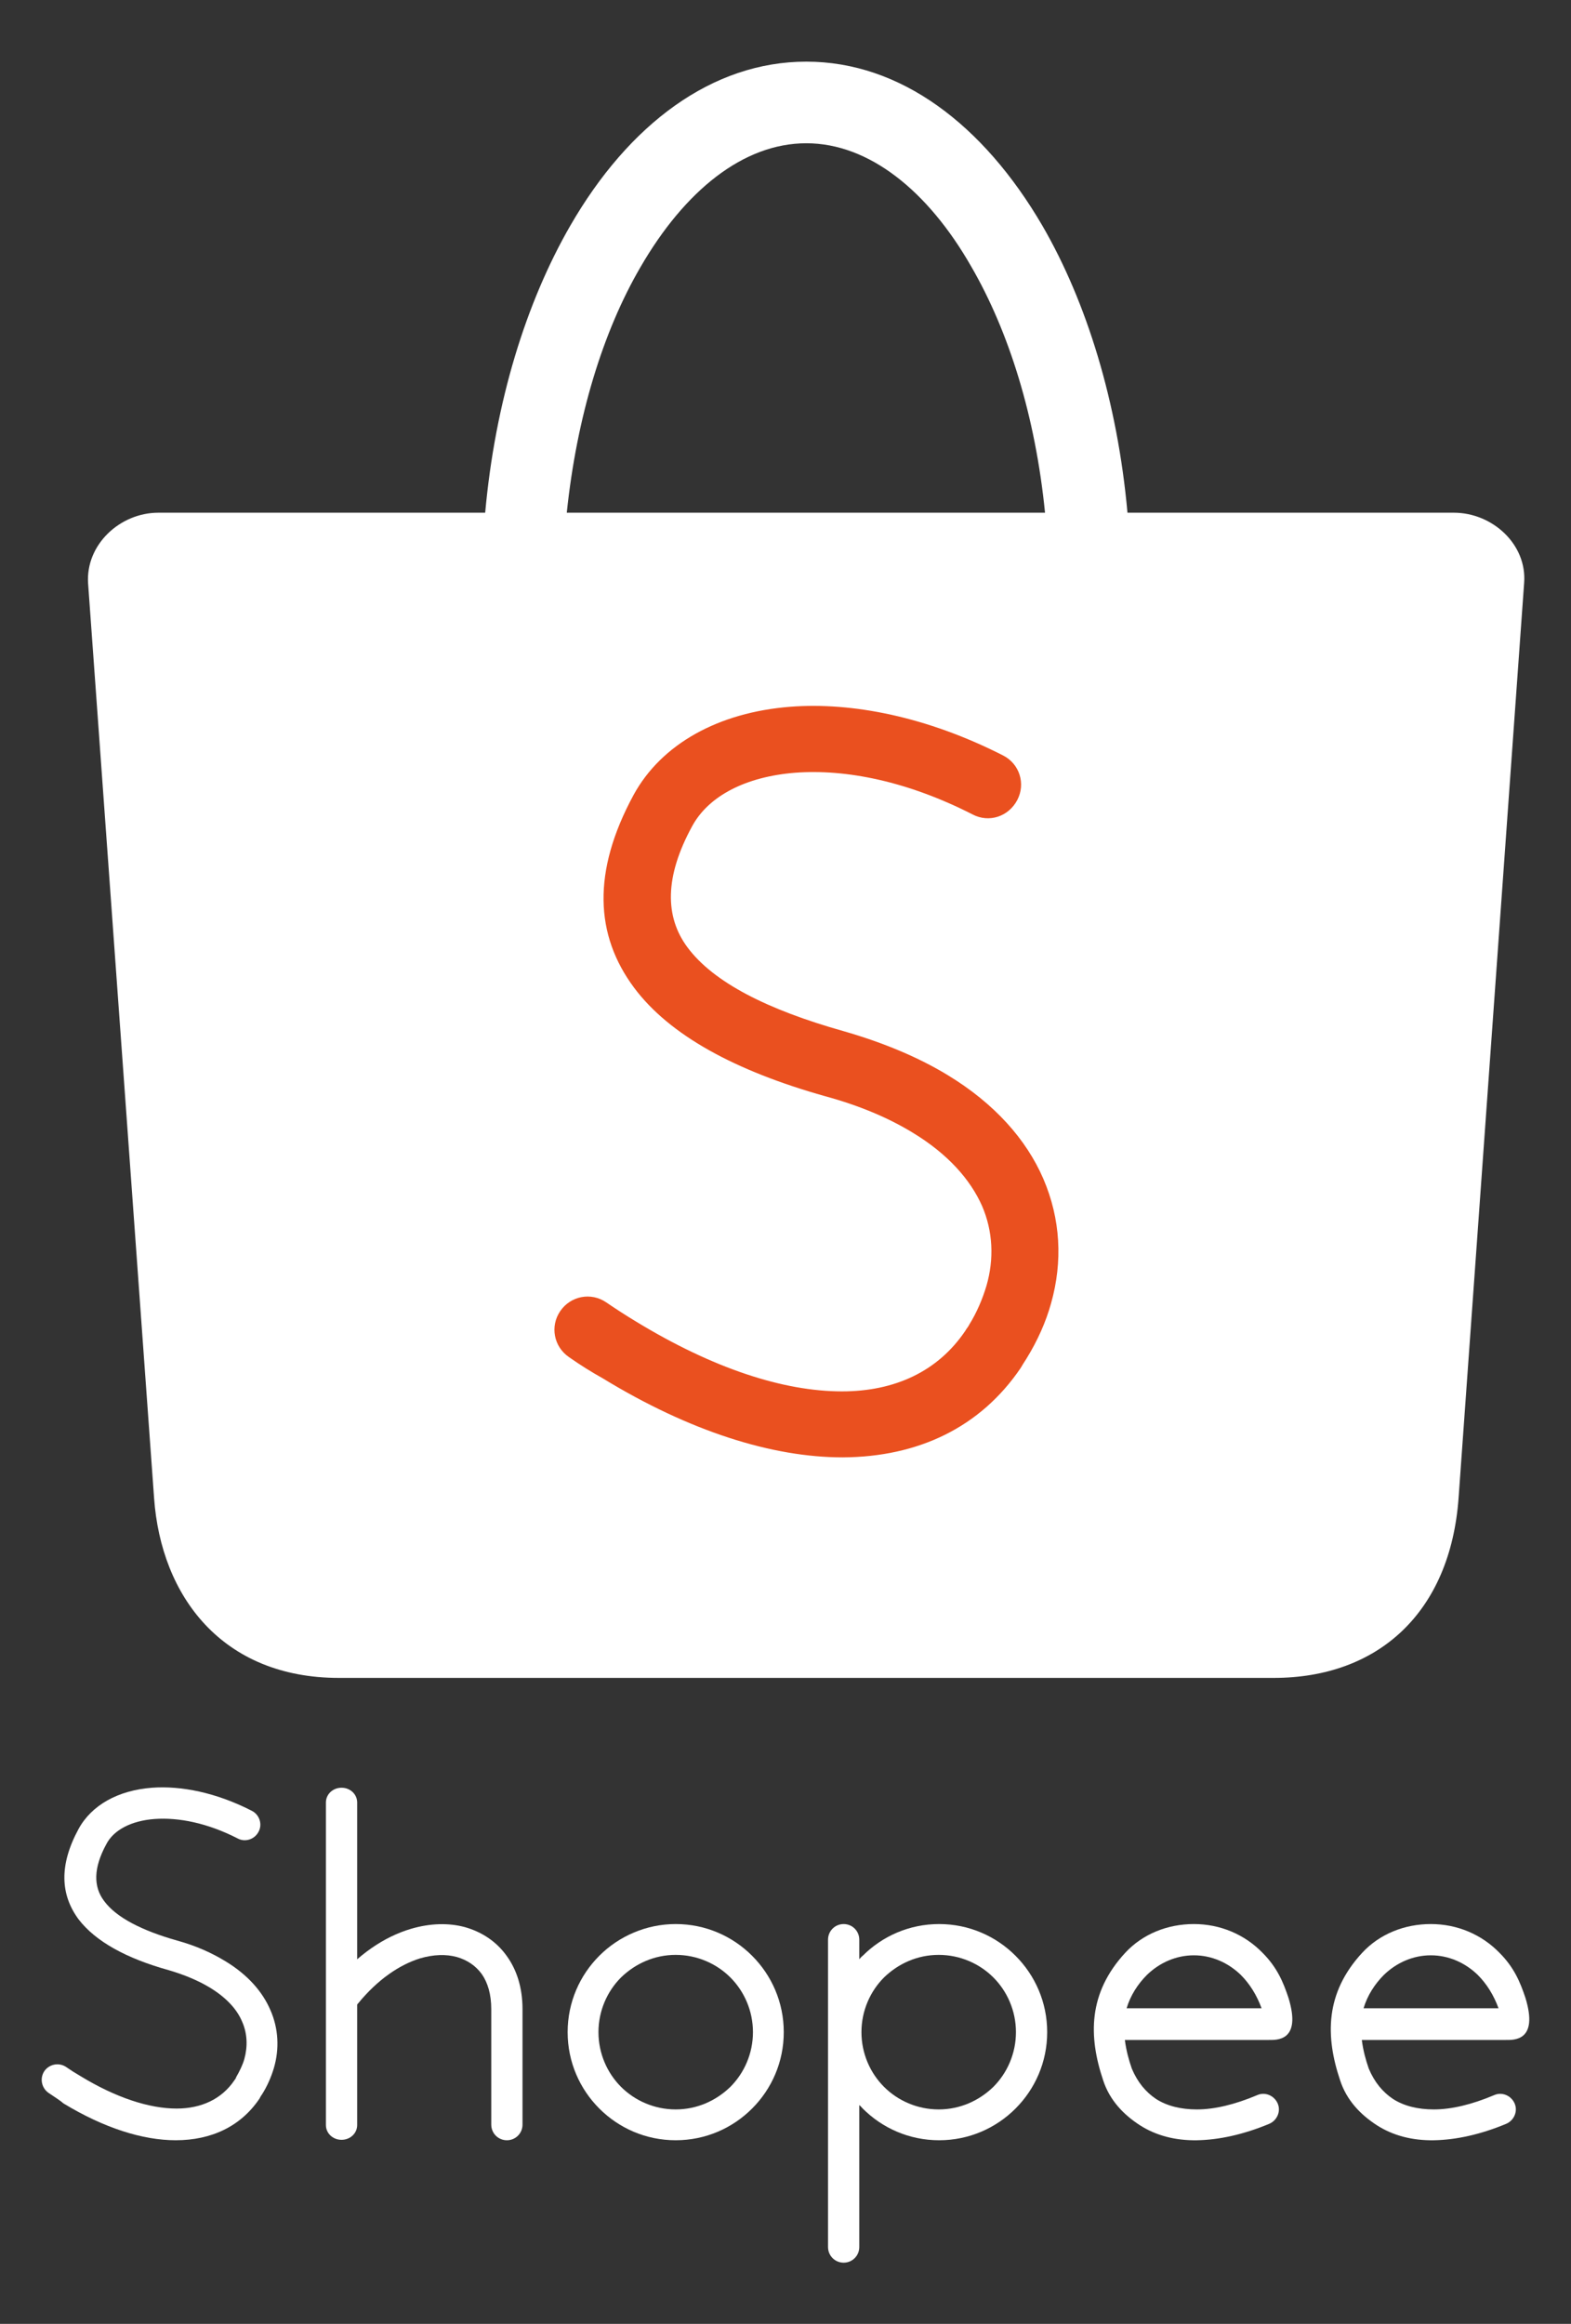 <?xml version="1.0" encoding="utf-8"?>
<!-- Generator: Adobe Illustrator 21.1.0, SVG Export Plug-In . SVG Version: 6.00 Build 0)  -->
<svg version="1.1" id="Layer_1" xmlns="http://www.w3.org/2000/svg" xmlns:xlink="http://www.w3.org/1999/xlink" x="0px" y="0px"
	 viewBox="0 0 362 535.3" style="enable-background:new 0 0 362 535.3;" xml:space="preserve">
<rect x="0" y="0" width="362" height="535.3" fill="#333333" stroke="none"/>
<style type="text/css">
	.st0{fill:#ffffff;}
	.st1{fill:#EA501F;}
</style>
<path class="st0" d="M11.2,482.1c-1.6-1.1-2.1-3.3-1-5c1.1-1.6,3.3-2.1,5-1c1,0.7,2.1,1.4,3.3,2.1c8.2,5,15.9,7.5,22.2,7.5
	c5.7,0,10.4-2.2,13.3-6.5v0c0.2-0.3,0.4-0.5,0.4-0.7c0.8-1.4,1.5-2.8,1.9-4.2c0.8-2.9,0.7-5.9-0.5-8.6c-1.2-2.9-3.7-5.6-7.5-7.9l0,0
	c-2.5-1.5-5.7-2.9-9.5-4c-9.7-2.7-16.8-6.6-20.7-11.7c-4.2-5.7-4.5-12.5,0-20.8c3-5.5,9.1-8.9,16.9-9.5c6.7-0.5,14.8,1.1,23,5.3
	c1.8,0.9,2.5,3.1,1.6,4.8c-0.9,1.8-3.1,2.5-4.8,1.6c-7-3.6-13.7-4.9-19.2-4.5c-5.3,0.4-9.4,2.5-11.1,5.8c-3,5.5-3,9.8-0.5,13.1
	c2.8,3.8,8.7,6.8,16.8,9.1c4.4,1.2,8.1,2.9,11.2,4.8h0c5.1,3.1,8.5,7,10.3,11.2c1.9,4.3,2.1,9,0.8,13.4c-0.6,2-1.5,4.1-2.7,6
	c-0.3,0.4-0.5,0.8-0.6,1l0,0c-4.3,6.4-11.1,9.6-19.3,9.6c-7.6,0-16.5-2.8-25.9-8.5C13.7,483.7,12.5,483,11.2,482.1z"/>
<path class="st0" d="M75.1,415.2c0-1.9,1.6-3.4,3.6-3.4c2,0,3.6,1.5,3.6,3.4v74.3c0,1.9-1.6,3.4-3.6,3.4c-2,0-3.6-1.5-3.6-3.4V415.2
	z"/>
<path class="st0" d="M82.5,461.5c-1.3,1.5-3.5,1.8-5.1,0.5c-1.5-1.3-1.8-3.5-0.5-5.1c5.5-6.7,11.7-10.8,17.8-12.6
	c4.4-1.3,8.7-1.4,12.4-0.4c3.9,1.1,7.3,3.3,9.7,6.7c2.3,3.2,3.6,7.3,3.6,12.2v26.6c0,2-1.6,3.6-3.6,3.6c-2,0-3.6-1.6-3.6-3.6v-26.6
	c0-3.4-0.8-6.1-2.2-8.1c-1.4-1.9-3.3-3.2-5.7-3.9c-2.5-0.7-5.4-0.6-8.5,0.3C92,452.6,87,456,82.5,461.5z"/>
<path class="st0" d="M155.7,443.2c6.9,0,13.1,2.8,17.6,7.3l0,0c4.5,4.5,7.3,10.7,7.3,17.6c0,6.9-2.8,13.1-7.3,17.6
	c-4.5,4.5-10.7,7.3-17.6,7.3s-13.1-2.8-17.6-7.3v0c-4.5-4.5-7.3-10.7-7.3-17.6c0-6.9,2.8-13.1,7.3-17.6v0
	C142.6,446,148.9,443.2,155.7,443.2L155.7,443.2z M168.3,455.5c-3.2-3.2-7.7-5.2-12.6-5.2c-4.9,0-9.3,2-12.6,5.2l0,0
	c-3.2,3.2-5.2,7.7-5.2,12.6c0,4.9,2,9.4,5.2,12.6l0,0c3.2,3.2,7.7,5.2,12.6,5.2s9.3-2,12.6-5.2c3.2-3.2,5.2-7.7,5.2-12.6
	C173.5,463.2,171.5,458.7,168.3,455.5z"/>
<path class="st0" d="M190.8,446.8c0-2,1.6-3.6,3.6-3.6c2,0,3.6,1.6,3.6,3.6v4.5c0.3-0.3,0.5-0.6,0.8-0.8v0
	c4.5-4.5,10.7-7.3,17.6-7.3c6.9,0,13.1,2.8,17.6,7.3l0,0c4.5,4.5,7.3,10.7,7.3,17.6c0,6.9-2.8,13.1-7.3,17.6
	c-4.5,4.5-10.7,7.3-17.6,7.3s-13.1-2.8-17.6-7.3v0c-0.3-0.3-0.5-0.6-0.8-0.8v32.7c0,2-1.6,3.6-3.6,3.6c-2,0-3.6-1.6-3.6-3.6V446.8
	L190.8,446.8z M228.9,455.5c-3.2-3.2-7.7-5.2-12.6-5.2c-4.9,0-9.3,2-12.6,5.2l0,0c-3.2,3.2-5.2,7.7-5.2,12.6c0,4.9,2,9.4,5.2,12.6
	l0,0c3.2,3.2,7.7,5.2,12.6,5.2c4.9,0,9.3-2,12.6-5.2c3.2-3.2,5.2-7.7,5.2-12.6C234.1,463.2,232.1,458.7,228.9,455.5z"/>
<path class="st0" d="M275.1,443.2c6.1,0,11.7,2.4,15.8,6.6c3.4,3.4,4.8,6.8,6,10.4c3.1,10.1-2.8,9.7-4.6,9.7h-33.1
	c0.3,2.4,0.9,4.6,1.6,6.6c1.3,3.1,3.2,5.4,5.6,7c2.5,1.6,5.7,2.4,9.4,2.4c4,0,8.7-1.1,13.9-3.3c1.8-0.8,3.9,0.1,4.7,1.9
	s-0.1,3.9-1.9,4.7c-6,2.5-11.6,3.7-16.6,3.8c-5.1,0.1-9.6-1.1-13.3-3.5c-3.7-2.4-6.9-5.7-8.4-10.3c-3.4-10.1-3.5-20.1,5.1-29.4
	C263.3,445.5,269,443.2,275.1,443.2L275.1,443.2z M285.9,454.9c-2.9-2.8-6.7-4.5-10.8-4.5c-4.1,0-7.9,1.7-10.8,4.5
	c-2.1,2.1-3.8,4.7-4.7,7.7h31.1C289.6,459.6,288,457,285.9,454.9z"/>
<path class="st0" d="M329.7,443.2c6.1,0,11.7,2.4,15.8,6.6c3.4,3.4,4.8,6.8,6,10.4c3.1,10.1-2.8,9.7-4.6,9.7h-33.1
	c0.3,2.4,0.9,4.6,1.6,6.6c1.3,3.1,3.2,5.4,5.6,7c2.5,1.6,5.7,2.4,9.4,2.4c4,0,8.7-1.1,13.9-3.3c1.8-0.8,3.9,0.1,4.7,1.9
	c0.8,1.8-0.1,3.9-1.9,4.7c-6,2.5-11.6,3.7-16.6,3.8c-5.1,0.1-9.6-1.1-13.3-3.5c-3.7-2.4-6.9-5.7-8.4-10.3
	c-3.4-10.1-3.5-20.1,5.1-29.4C317.9,445.5,323.6,443.2,329.7,443.2L329.7,443.2z M340.5,454.9c-2.9-2.8-6.7-4.5-10.8-4.5
	c-4.1,0-7.9,1.7-10.8,4.5c-2.1,2.1-3.8,4.7-4.7,7.7h31.1C344.2,459.6,342.6,457,340.5,454.9z"/>
<path class="st0" d="M36.5,118.1h75.3c2.3-25.5,9.4-48.4,19.6-66.1c13.5-23.4,32.7-37.8,54.4-37.8c21.7,0,40.8,14.5,54.4,37.8
	c10.2,17.6,17.3,40.6,19.6,66.1H335c8.9,0,16.9,7.3,16.2,16.2L336.1,345c-1.9,26.4-18.5,41.5-42.6,41.5H78.1
	c-26.8,0-41-18.7-42.6-41.5L20.3,134.4C19.7,125.5,27.6,118.1,36.5,118.1L36.5,118.1z M130.6,118.1h110.2
	c-2.2-22.1-8.3-41.7-17-56.7C213.8,43.9,200.2,33,185.8,33c-14.5,0-28,10.9-38.2,28.5C138.9,76.4,132.9,96.1,130.6,118.1z"/>
<path class="st1" d="M131.1,312.6c-3.5-2.4-4.4-7.1-2-10.6c2.4-3.5,7.1-4.4,10.6-2c2.2,1.5,4.5,3,7,4.5c17.6,10.7,33.8,16,47.3,16
	c12.2,0,22.1-4.6,28.4-13.9v0c0.4-0.7,0.8-1.1,0.9-1.4c1.8-2.9,3.1-6,4-9c1.8-6.2,1.5-12.6-1-18.4c-2.7-6.1-7.9-12-16-16.9l0,0
	c-5.4-3.3-12.1-6.2-20.2-8.4c-20.6-5.8-35.8-14-44-25c-9-12.1-9.7-26.7-0.1-44.4c6.4-11.7,19.5-19,36.1-20.3
	c14.3-1.1,31.5,2.3,49,11.2c3.8,1.9,5.3,6.5,3.3,10.3s-6.5,5.3-10.3,3.3c-14.9-7.6-29.1-10.5-40.9-9.6c-11.3,0.9-19.9,5.3-23.7,12.3
	c-6.4,11.7-6.3,20.9-1.1,27.9c6,8.1,18.5,14.4,35.9,19.3c9.4,2.7,17.4,6.1,24,10.1h0c10.9,6.6,18.2,14.9,22.1,23.9
	c4,9.3,4.5,19.1,1.8,28.7c-1.2,4.3-3.1,8.6-5.7,12.8c-0.6,0.9-1,1.6-1.3,2.1l0,0c-9.3,13.7-23.6,20.5-41,20.6
	c-16.3,0-35.3-6-55.3-18.2C136.4,316.1,133.8,314.5,131.1,312.6z"/>
</svg>

